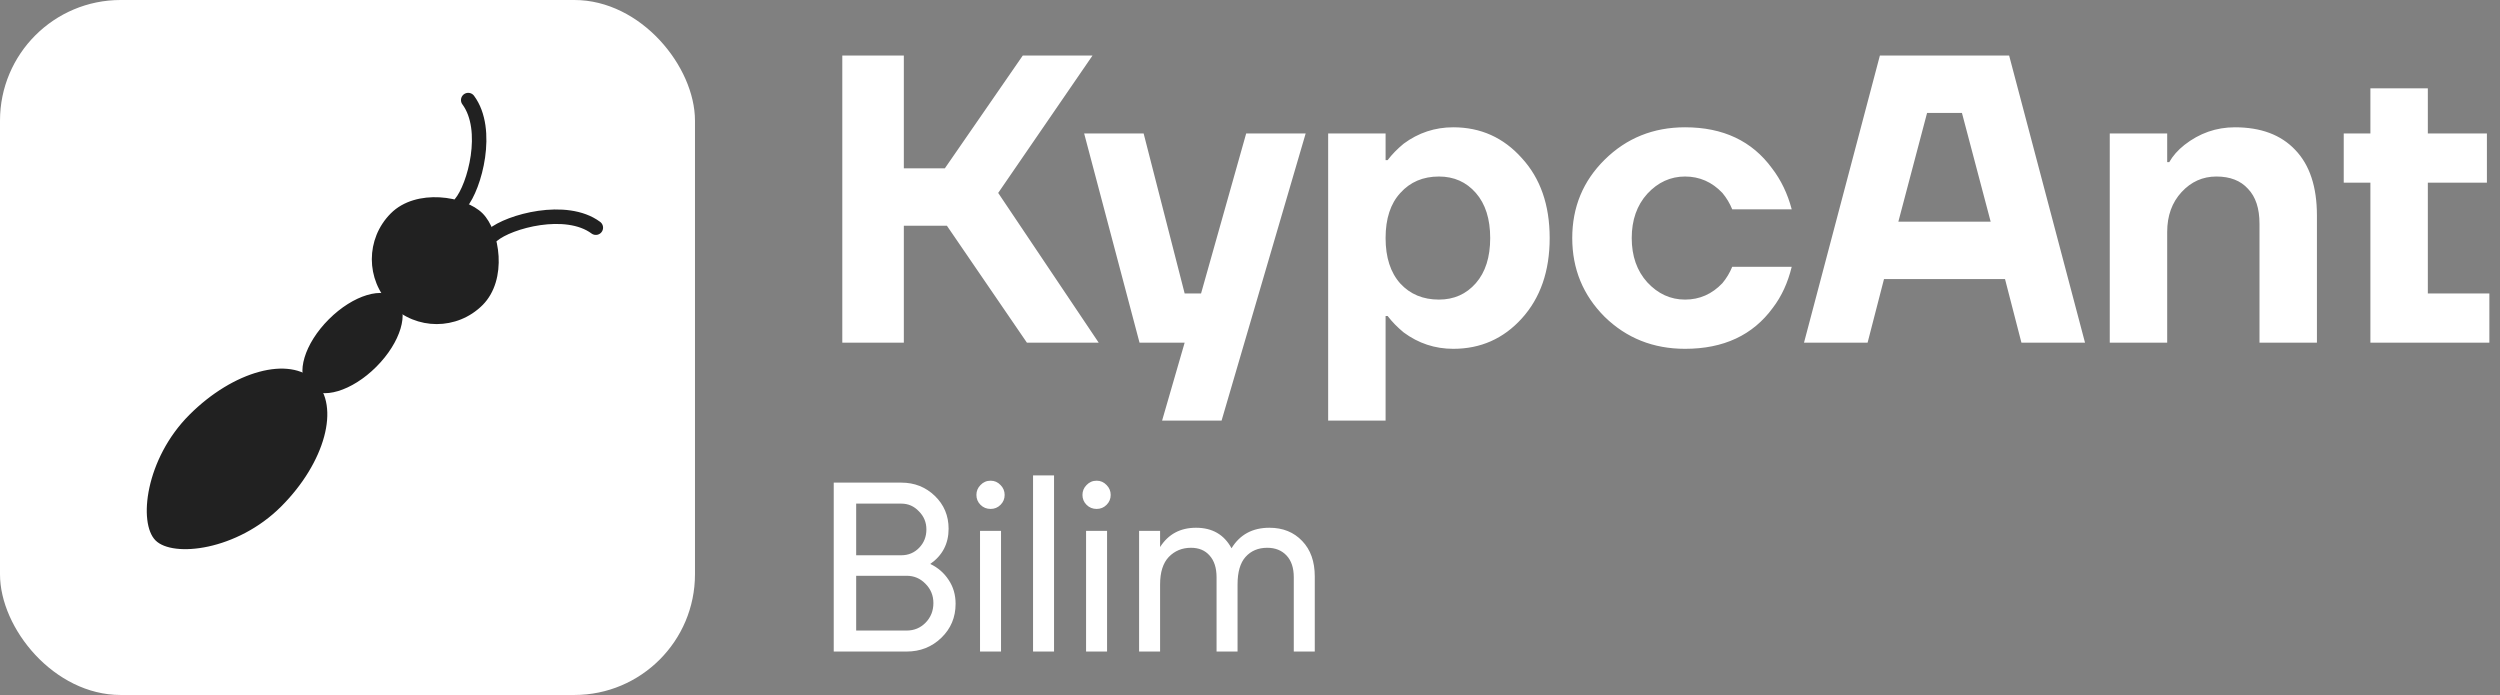<svg width="518" height="144" viewBox="0 0 518 144" fill="none" xmlns="http://www.w3.org/2000/svg">
<rect x="0" y="0" width="518" height="144" fill="#808080" stroke="none"/>
<path d="M174.525 71V11.5H187.275V34.875H195.775L211.925 11.5H226.375L206.825 39.975L227.65 71H212.775L196.2 46.775H187.275V71H174.525ZM224.635 27.65H236.96L245.46 60.8H248.86L258.21 27.65H270.535L253.11 87.15H240.785L245.46 71H236.11L224.635 27.65ZM275.194 87.15V27.65H287.094V33.175H287.519C288.425 31.985 289.53 30.852 290.834 29.775C293.894 27.508 297.322 26.375 301.119 26.375C306.785 26.375 311.517 28.5 315.314 32.75C319.167 36.943 321.094 42.468 321.094 49.325C321.094 56.182 319.167 61.735 315.314 65.985C311.517 70.178 306.785 72.275 301.119 72.275C297.322 72.275 293.894 71.142 290.834 68.875C289.53 67.798 288.425 66.665 287.519 65.475H287.094V87.15H275.194ZM290.154 39.975C288.114 42.185 287.094 45.302 287.094 49.325C287.094 53.348 288.114 56.493 290.154 58.76C292.194 60.97 294.857 62.075 298.144 62.075C301.26 62.075 303.81 60.942 305.794 58.675C307.777 56.408 308.769 53.292 308.769 49.325C308.769 45.358 307.777 42.242 305.794 39.975C303.81 37.708 301.26 36.575 298.144 36.575C294.857 36.575 292.194 37.708 290.154 39.975ZM332.484 65.645C328.007 61.168 325.769 55.728 325.769 49.325C325.769 42.922 328.007 37.51 332.484 33.09C337.017 28.613 342.57 26.375 349.144 26.375C357.02 26.375 363.027 29.208 367.164 34.875C369.034 37.312 370.394 40.145 371.244 43.375H358.919C358.409 42.128 357.729 40.995 356.879 39.975C354.725 37.708 352.147 36.575 349.144 36.575C346.14 36.575 343.534 37.765 341.324 40.145C339.17 42.525 338.094 45.585 338.094 49.325C338.094 53.065 339.17 56.125 341.324 58.505C343.534 60.885 346.14 62.075 349.144 62.075C352.147 62.075 354.725 60.942 356.879 58.675C357.729 57.655 358.409 56.522 358.919 55.275H371.244C370.45 58.562 369.147 61.395 367.334 63.775C363.197 69.442 357.134 72.275 349.144 72.275C342.57 72.275 337.017 70.065 332.484 65.645ZM373.79 71L389.515 11.5H416.29L432.015 71H418.84L415.44 57.825H390.365L386.965 71H373.79ZM393.34 45.925H412.465L406.515 23.4H399.29L393.34 45.925ZM437.142 71V27.65H449.042V33.6H449.467C450.203 32.297 451.252 31.107 452.612 30.03C455.728 27.593 459.213 26.375 463.067 26.375C468.45 26.375 472.615 27.933 475.562 31.05C478.565 34.167 480.067 38.7 480.067 44.65V71H468.167V46.35C468.167 43.177 467.373 40.768 465.787 39.125C464.257 37.425 462.075 36.575 459.242 36.575C456.408 36.575 454 37.652 452.017 39.805C450.033 41.958 449.042 44.707 449.042 48.05V71H437.142ZM485.622 37.85V27.65H491.147V18.3H503.047V27.65H515.287V37.85H503.047V60.8H515.797V71H491.147V37.85H485.622Z" fill="white"/>
<rect width="144" height="144" rx="25" fill="white"/>
<path d="M64.257 79.872C65.423 81.038 67.443 81.291 69.916 80.548C72.367 79.812 75.133 78.128 77.611 75.65C80.089 73.173 81.773 70.406 82.509 67.955C83.252 65.482 82.999 63.462 81.833 62.296C80.667 61.13 78.648 60.878 76.175 61.621C73.724 62.357 70.957 64.041 68.48 66.519C66.002 68.996 64.318 71.763 63.582 74.214C62.839 76.687 63.091 78.707 64.257 79.872Z" fill="#212121" stroke="#212121"/>
<path d="M99.632 62.861C94.579 67.914 86.386 67.914 81.332 62.861C76.279 57.807 76.279 49.614 81.332 44.56C83.822 42.07 87.511 41.184 91.069 41.384C94.638 41.584 97.943 42.871 99.632 44.56C101.322 46.25 102.608 49.555 102.809 53.124C103.009 56.682 102.123 60.37 99.632 62.861Z" fill="#212121" stroke="#212121"/>
<path d="M39.601 86.295C44.114 81.781 49.236 78.765 53.848 77.52C58.475 76.272 62.482 76.826 64.925 79.27C67.369 81.714 67.924 85.72 66.675 90.347C65.431 94.96 62.415 100.081 57.901 104.595C53.411 109.085 47.894 111.701 43.063 112.749C40.648 113.273 38.419 113.402 36.588 113.185C34.744 112.968 33.366 112.409 32.577 111.619C31.787 110.83 31.228 109.451 31.01 107.607C30.794 105.777 30.923 103.548 31.447 101.132C32.495 96.302 35.111 90.785 39.601 86.295Z" fill="#212121" stroke="#212121"/>
<path d="M102.081 48.72C105.487 45.854 117.318 42.621 123.456 47.175" stroke="#212121" stroke-width="3" stroke-linecap="round"/>
<path d="M95.468 42.111C98.334 38.705 101.566 26.873 97.013 20.735" stroke="#212121" stroke-width="3" stroke-linecap="round"/>
<path d="M192.75 116.85C194.35 117.617 195.617 118.717 196.55 120.15C197.517 121.583 198 123.233 198 125.1C198 127.9 197.017 130.25 195.05 132.15C193.083 134.05 190.683 135 187.85 135H172.75V100H186.75C189.483 100 191.8 100.917 193.7 102.75C195.6 104.583 196.55 106.85 196.55 109.55C196.55 112.65 195.283 115.083 192.75 116.85ZM186.75 104.35H177.4V115.05H186.75C188.217 115.05 189.45 114.533 190.45 113.5C191.45 112.467 191.95 111.2 191.95 109.7C191.95 108.233 191.433 106.983 190.4 105.95C189.4 104.883 188.183 104.35 186.75 104.35ZM187.85 130.65C189.417 130.65 190.733 130.1 191.8 129C192.867 127.9 193.4 126.55 193.4 124.95C193.4 123.383 192.85 122.05 191.75 120.95C190.683 119.85 189.383 119.3 187.85 119.3H177.4V130.65H187.85ZM205.262 105.45C204.428 105.45 203.728 105.167 203.162 104.6C202.595 104.033 202.312 103.35 202.312 102.55C202.312 101.75 202.595 101.067 203.162 100.5C203.728 99.9 204.428 99.6 205.262 99.6C206.062 99.6 206.745 99.9 207.312 100.5C207.878 101.067 208.162 101.75 208.162 102.55C208.162 103.35 207.878 104.033 207.312 104.6C206.745 105.167 206.062 105.45 205.262 105.45ZM203.062 135V110H207.412V135H203.062ZM214.048 135V98.5H218.398V135H214.048ZM227.234 105.45C226.401 105.45 225.701 105.167 225.134 104.6C224.568 104.033 224.284 103.35 224.284 102.55C224.284 101.75 224.568 101.067 225.134 100.5C225.701 99.9 226.401 99.6 227.234 99.6C228.034 99.6 228.718 99.9 229.284 100.5C229.851 101.067 230.134 101.75 230.134 102.55C230.134 103.35 229.851 104.033 229.284 104.6C228.718 105.167 228.034 105.45 227.234 105.45ZM225.034 135V110H229.384V135H225.034ZM263.021 109.35C265.821 109.35 268.087 110.267 269.821 112.1C271.554 113.9 272.421 116.35 272.421 119.45V135H268.071V119.6C268.071 117.667 267.571 116.167 266.571 115.1C265.571 114.033 264.237 113.5 262.571 113.5C260.704 113.5 259.204 114.133 258.071 115.4C256.971 116.633 256.421 118.533 256.421 121.1V135H252.071V119.6C252.071 117.667 251.587 116.167 250.621 115.1C249.687 114.033 248.404 113.5 246.771 113.5C244.937 113.5 243.404 114.133 242.171 115.4C240.971 116.667 240.371 118.567 240.371 121.1V135H236.021V110H240.371V113.35C242.071 110.683 244.554 109.35 247.821 109.35C251.187 109.35 253.637 110.767 255.171 113.6C256.904 110.767 259.521 109.35 263.021 109.35Z" fill="white"/>
</svg>
